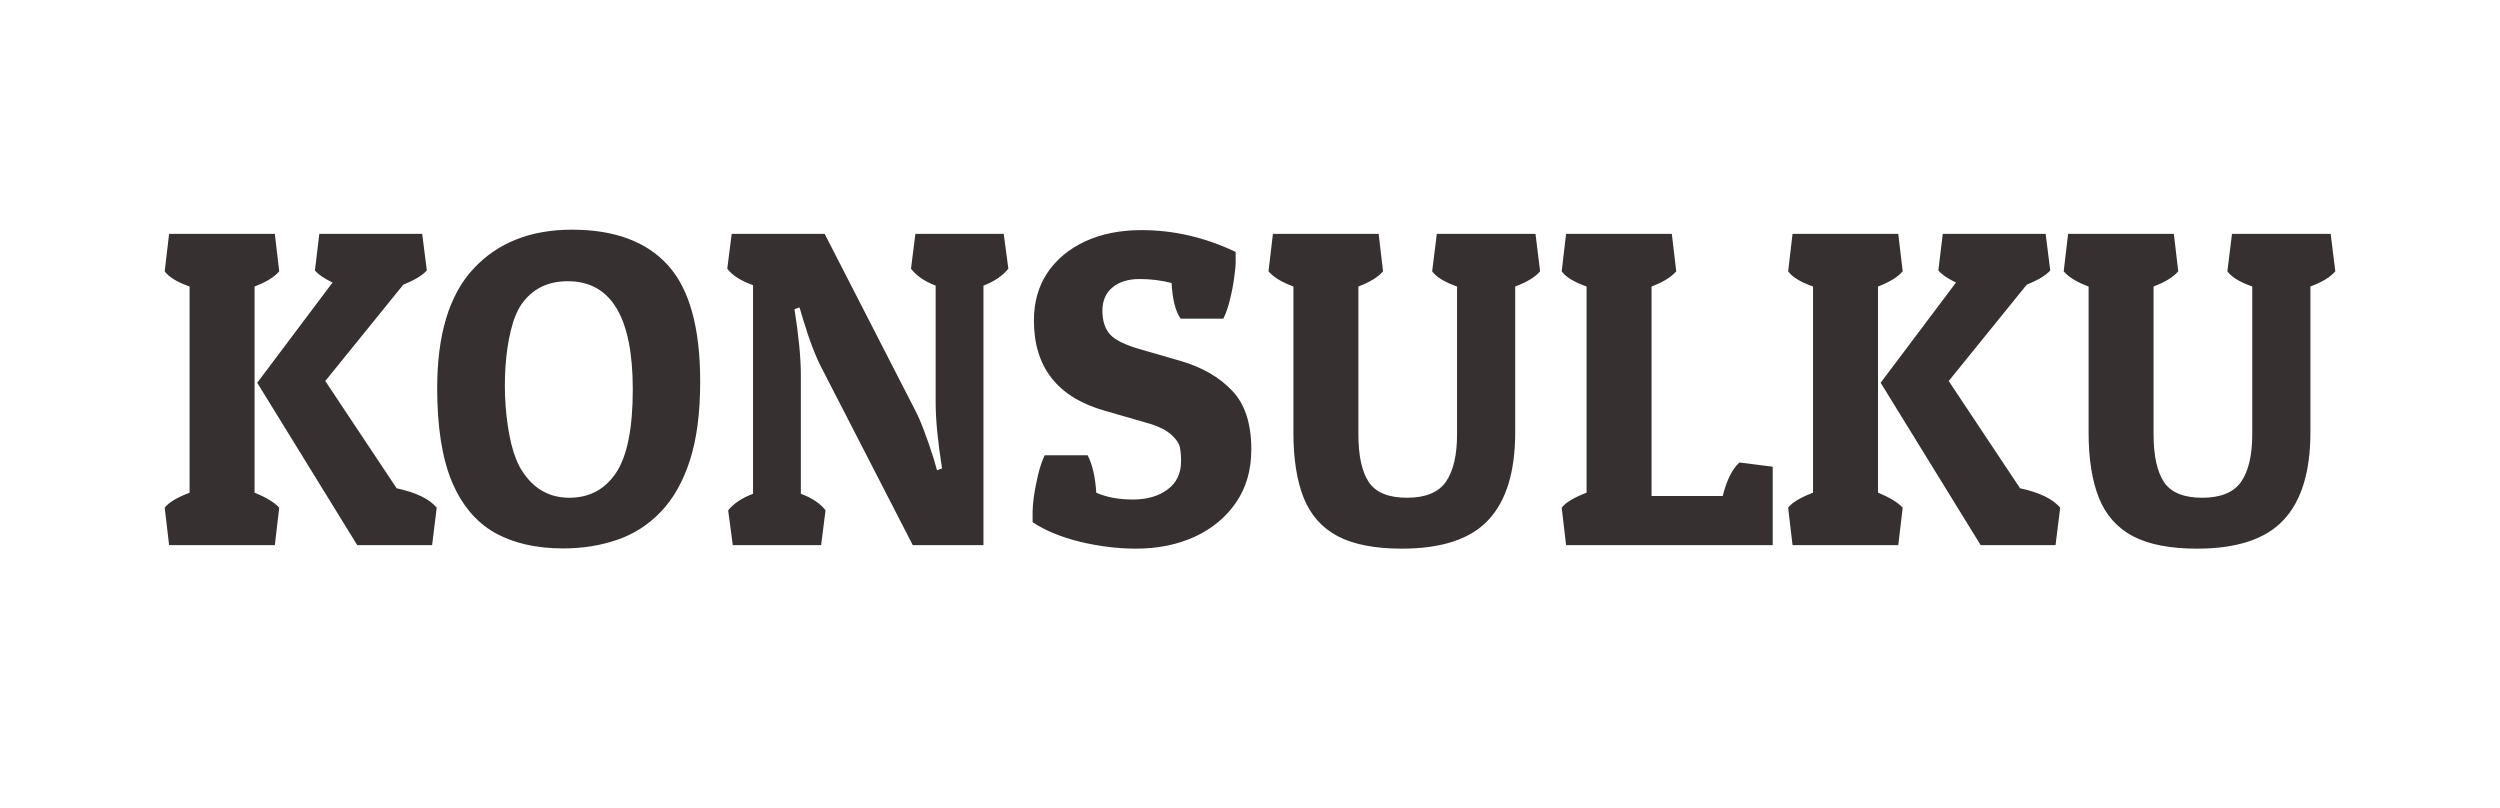 <svg width="133" height="43" viewBox="0 0 133 43" fill="none" xmlns="http://www.w3.org/2000/svg">
<path d="M8.762 14.434L8.996 12.441H14.621L14.855 14.434C14.598 14.738 14.16 15.008 13.543 15.242V26.211C14.16 26.461 14.598 26.727 14.855 27.008L14.621 29H8.996L8.762 27.008C8.973 26.734 9.414 26.469 10.086 26.211V15.242C9.422 15.008 8.98 14.738 8.762 14.434ZM23.234 27.008L22.988 29H19.004L13.684 20.363L17.691 15.031C17.238 14.812 16.926 14.598 16.754 14.387L16.988 12.441H22.461L22.707 14.387C22.48 14.645 22.062 14.898 21.453 15.148L17.305 20.27L21.102 25.977C22.125 26.195 22.836 26.539 23.234 27.008ZM37.25 20.305C37.25 21.969 37.066 23.367 36.699 24.5C36.332 25.633 35.816 26.543 35.152 27.23C34.496 27.918 33.723 28.414 32.832 28.719C31.949 29.023 30.988 29.176 29.949 29.176C28.52 29.176 27.305 28.895 26.305 28.332C25.312 27.762 24.555 26.852 24.031 25.602C23.516 24.352 23.258 22.699 23.258 20.645C23.258 17.801 23.898 15.688 25.18 14.305C26.469 12.914 28.219 12.219 30.43 12.219C32.695 12.219 34.398 12.852 35.539 14.117C36.68 15.375 37.25 17.438 37.25 20.305ZM33.664 20.715C33.664 16.879 32.512 14.961 30.207 14.961C29.129 14.961 28.305 15.375 27.734 16.203C27.5 16.547 27.312 17.012 27.172 17.598C27.031 18.176 26.938 18.816 26.891 19.52C26.844 20.223 26.848 20.93 26.902 21.641C26.957 22.344 27.055 22.996 27.195 23.598C27.344 24.199 27.539 24.688 27.781 25.062C28.391 26.008 29.227 26.48 30.289 26.48C31.352 26.48 32.18 26.039 32.773 25.156C33.367 24.266 33.664 22.785 33.664 20.715ZM42.605 19.953V26.27C43.199 26.488 43.637 26.781 43.918 27.148L43.684 29H38.984L38.738 27.148C39.035 26.781 39.477 26.488 40.062 26.27V15.172C39.406 14.938 38.949 14.645 38.691 14.293L38.926 12.441H43.871L48.652 21.758C48.832 22.094 49.004 22.488 49.168 22.941C49.34 23.387 49.512 23.887 49.684 24.441L49.848 25.016L50.117 24.922C49.891 23.5 49.777 22.332 49.777 21.418V15.195C49.184 14.969 48.746 14.668 48.465 14.293L48.699 12.441H53.398L53.645 14.293C53.348 14.668 52.906 14.969 52.32 15.195V29H48.559L43.73 19.613C43.387 18.965 43.043 18.062 42.699 16.906L42.535 16.355L42.266 16.449C42.492 17.871 42.605 19.039 42.605 19.953ZM62.328 15.055C61.781 14.914 61.215 14.844 60.629 14.844C60.035 14.844 59.559 14.988 59.199 15.277C58.832 15.574 58.648 15.992 58.648 16.531C58.648 17.07 58.785 17.492 59.059 17.797C59.332 18.094 59.867 18.355 60.664 18.582L62.809 19.203C63.957 19.539 64.871 20.066 65.551 20.785C66.231 21.496 66.57 22.539 66.57 23.914C66.57 25 66.301 25.938 65.762 26.727C65.223 27.516 64.488 28.125 63.559 28.555C62.637 28.977 61.594 29.188 60.43 29.188C59.469 29.188 58.48 29.066 57.465 28.824C56.449 28.574 55.605 28.227 54.934 27.781V27.219C54.934 27.039 54.957 26.766 55.004 26.398C55.059 26.031 55.133 25.648 55.227 25.25C55.328 24.844 55.445 24.5 55.578 24.219H57.863C58.121 24.727 58.273 25.391 58.32 26.211C58.859 26.453 59.512 26.574 60.277 26.574C61.02 26.574 61.629 26.398 62.105 26.047C62.59 25.695 62.832 25.191 62.832 24.535C62.832 24.223 62.809 23.969 62.762 23.773C62.715 23.57 62.566 23.355 62.316 23.129C62.066 22.902 61.711 22.715 61.25 22.566L58.777 21.852C56.262 21.141 55.004 19.539 55.004 17.047C55.004 16.078 55.242 15.234 55.719 14.516C56.203 13.797 56.875 13.238 57.734 12.84C58.594 12.441 59.594 12.242 60.734 12.242C62.445 12.242 64.113 12.629 65.738 13.402V13.953C65.738 14.133 65.711 14.41 65.656 14.785C65.609 15.152 65.535 15.535 65.434 15.934C65.34 16.332 65.223 16.672 65.082 16.953H62.809C62.535 16.562 62.375 15.93 62.328 15.055ZM80.609 23C80.609 25.094 80.133 26.648 79.18 27.664C78.234 28.68 76.699 29.188 74.574 29.188C73.152 29.188 72.019 28.969 71.176 28.531C70.332 28.086 69.727 27.406 69.359 26.492C68.992 25.578 68.809 24.414 68.809 23V15.242C68.191 15.016 67.75 14.746 67.484 14.434L67.719 12.441H73.344L73.578 14.434C73.32 14.738 72.883 15.008 72.266 15.242V23.094C72.266 24.25 72.453 25.105 72.828 25.66C73.203 26.207 73.879 26.48 74.856 26.48C75.832 26.48 76.519 26.199 76.918 25.637C77.316 25.066 77.516 24.219 77.516 23.094V15.242C76.852 15.008 76.41 14.738 76.191 14.434L76.438 12.441H81.688L81.934 14.434C81.676 14.738 81.234 15.008 80.609 15.242V23ZM92.539 24.605L94.309 24.828V29H83.316L83.082 27.008C83.293 26.734 83.734 26.469 84.406 26.211V15.242C83.742 15.008 83.301 14.738 83.082 14.434L83.316 12.441H88.941L89.176 14.434C88.918 14.738 88.481 15.008 87.863 15.242V26.387H91.648C91.859 25.543 92.156 24.949 92.539 24.605ZM95.129 14.434L95.363 12.441H100.988L101.223 14.434C100.965 14.738 100.527 15.008 99.91 15.242V26.211C100.527 26.461 100.965 26.727 101.223 27.008L100.988 29H95.363L95.129 27.008C95.34 26.734 95.781 26.469 96.453 26.211V15.242C95.789 15.008 95.348 14.738 95.129 14.434ZM109.602 27.008L109.355 29H105.371L100.051 20.363L104.059 15.031C103.605 14.812 103.293 14.598 103.121 14.387L103.355 12.441H108.828L109.074 14.387C108.848 14.645 108.43 14.898 107.82 15.148L103.672 20.27L107.469 25.977C108.492 26.195 109.203 26.539 109.602 27.008ZM122.914 23C122.914 25.094 122.438 26.648 121.484 27.664C120.539 28.68 119.004 29.188 116.879 29.188C115.457 29.188 114.324 28.969 113.48 28.531C112.637 28.086 112.031 27.406 111.664 26.492C111.297 25.578 111.113 24.414 111.113 23V15.242C110.496 15.016 110.055 14.746 109.789 14.434L110.023 12.441H115.648L115.883 14.434C115.625 14.738 115.188 15.008 114.57 15.242V23.094C114.57 24.25 114.758 25.105 115.133 25.66C115.508 26.207 116.184 26.48 117.16 26.48C118.137 26.48 118.824 26.199 119.223 25.637C119.621 25.066 119.82 24.219 119.82 23.094V15.242C119.156 15.008 118.715 14.738 118.496 14.434L118.742 12.441H123.992L124.238 14.434C123.98 14.738 123.539 15.008 122.914 15.242V23Z" fill="#363030"/>
</svg>

